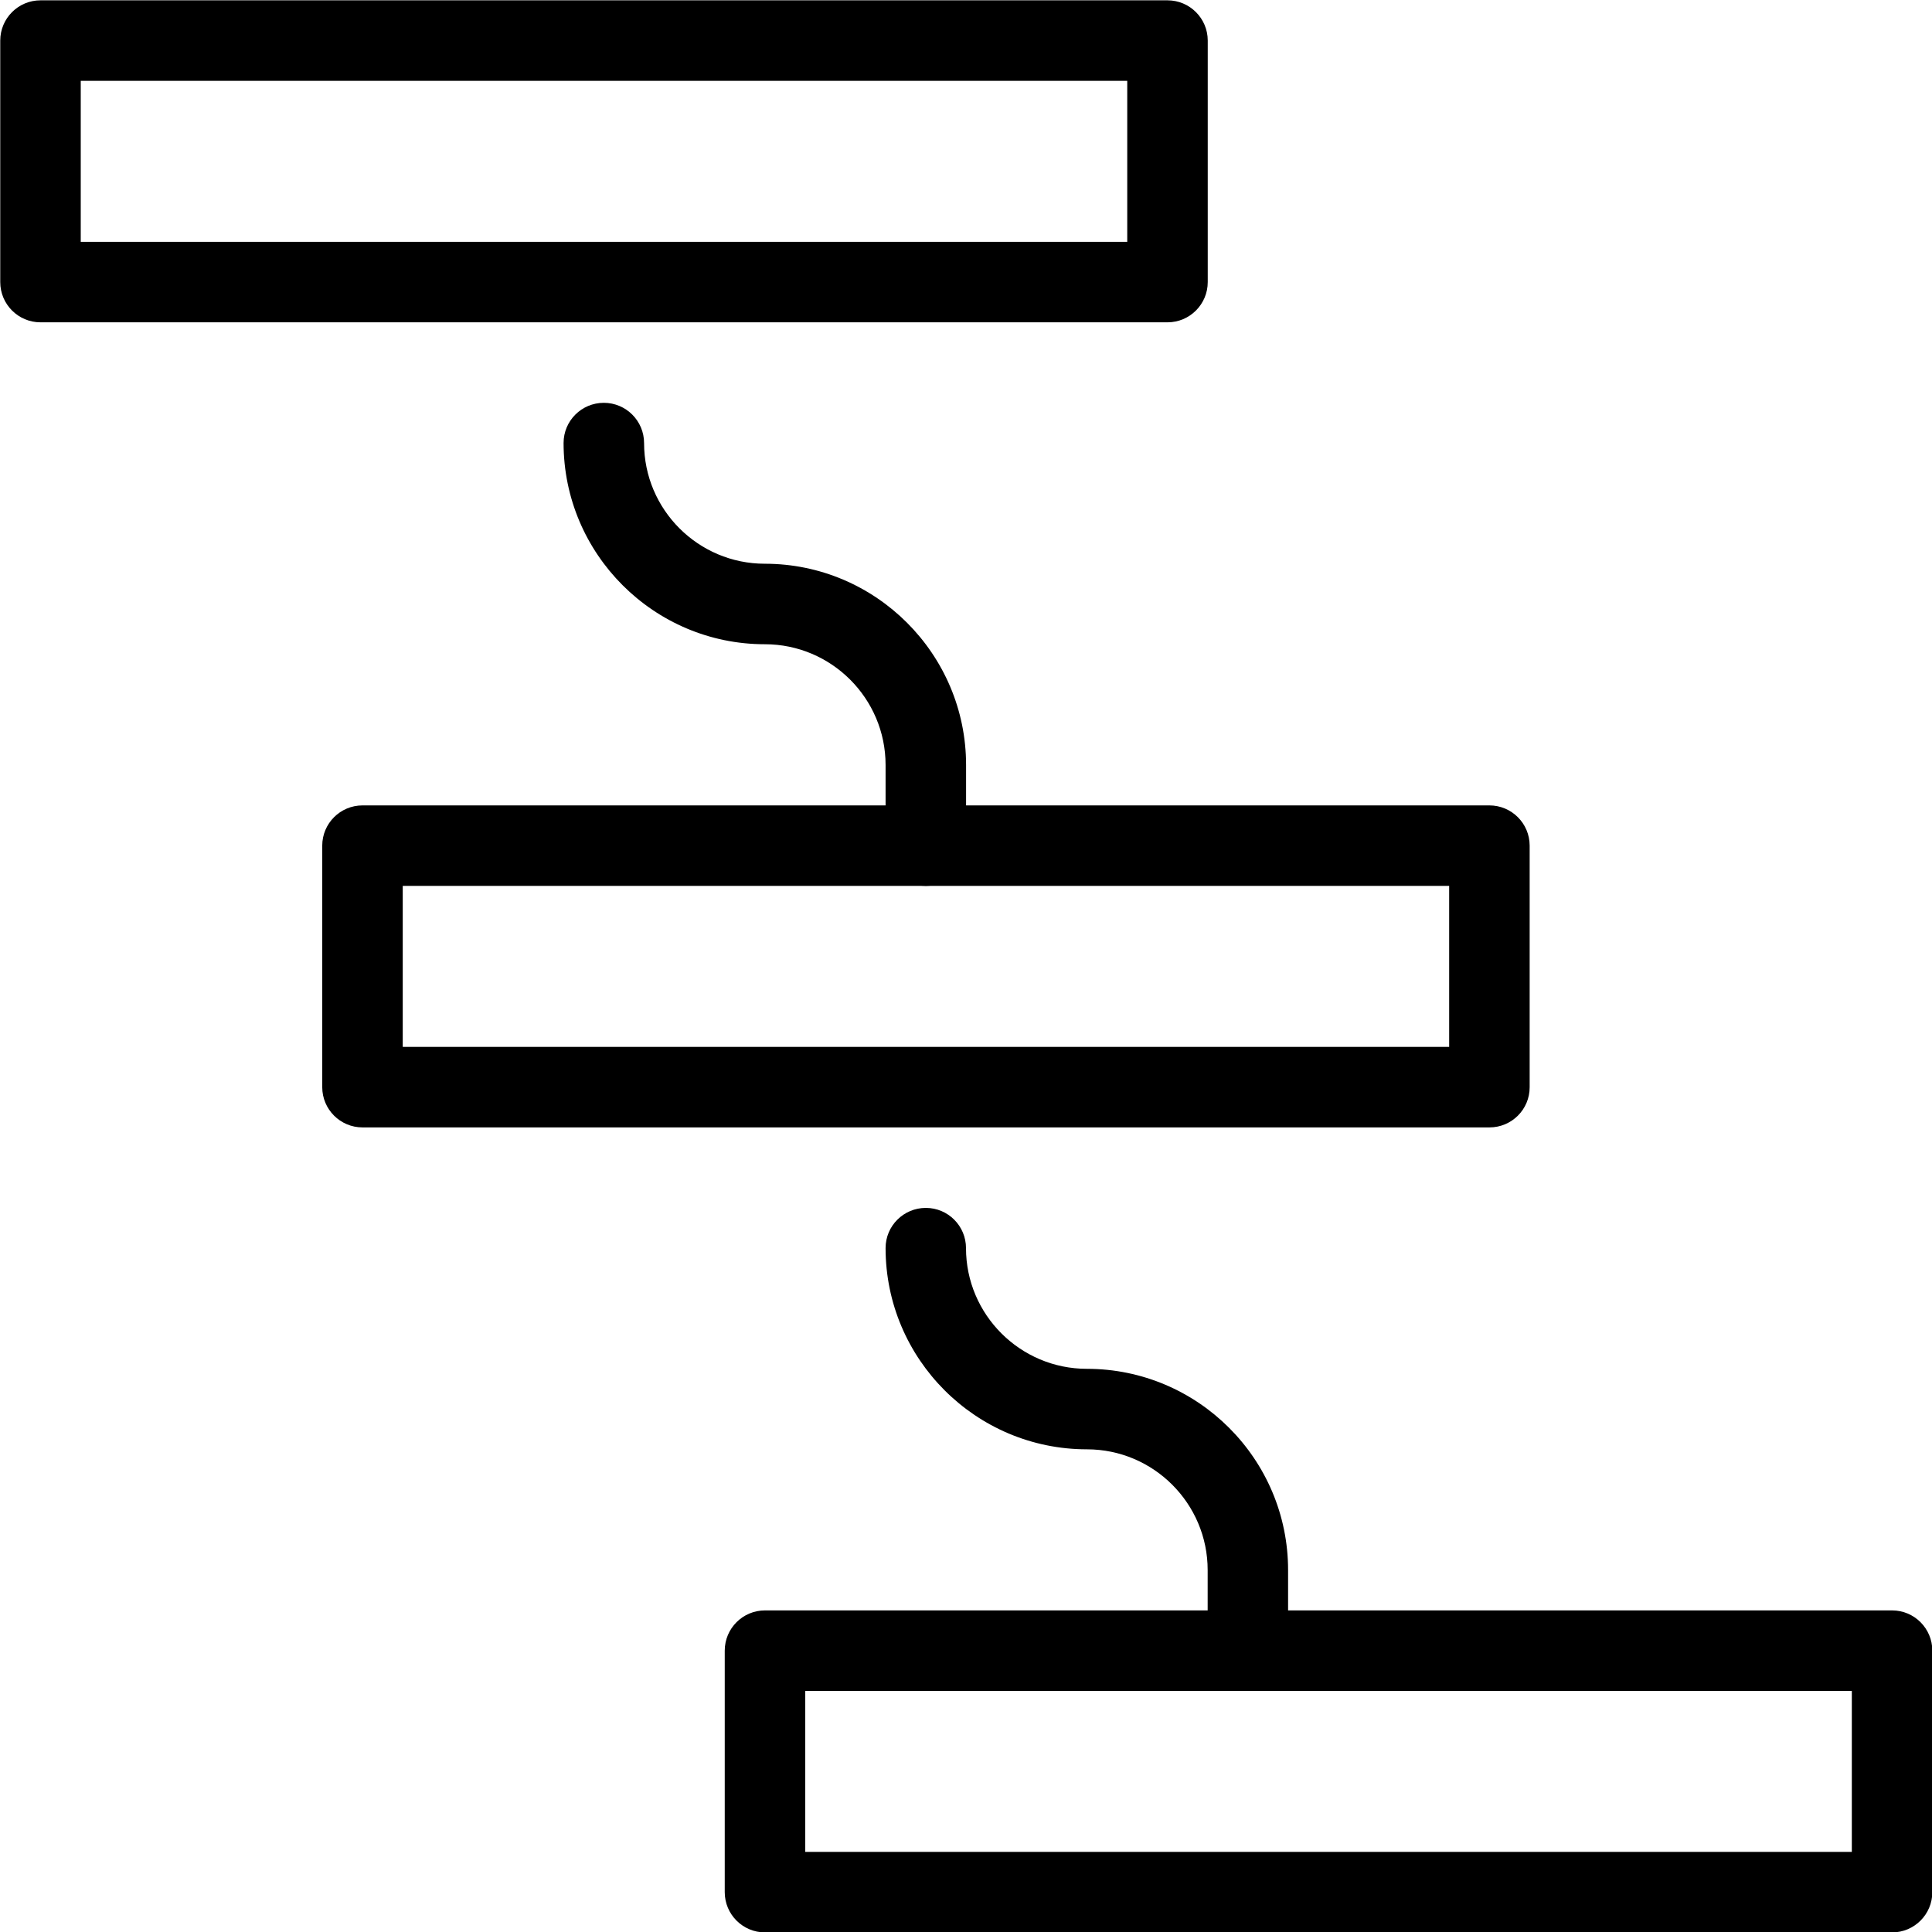 <?xml version="1.0" encoding="utf-8"?>
<!-- Generator: Adobe Illustrator 18.1.0, SVG Export Plug-In . SVG Version: 6.00 Build 0)  -->
<svg version="1.1" id="Layer_1" xmlns="http://www.w3.org/2000/svg" xmlns:xlink="http://www.w3.org/1999/xlink" x="0px" y="0px"
	 width="24px" height="24px" viewBox="0 0 24 24" enable-background="new 0 0 24 24" xml:space="preserve">
<g>
	<path d="M14.503,4.004h-14c-0.276,0-0.5-0.224-0.5-0.5v-3c0-0.276,0.224-0.5,0.5-0.5h14c0.276,0,0.5,0.224,0.5,0.5v3
		C15.003,3.78,14.779,4.004,14.503,4.004z M1.003,3.004h13v-2h-13V3.004z"/>
	<path d="M23.504,24.005H9.503c-0.276,0-0.5-0.224-0.5-0.5v-3c0-0.276,0.224-0.5,0.5-0.5h14.001
		c0.276,0,0.5,0.224,0.5,0.5v3C24.004,23.781,23.78,24.005,23.504,24.005z M10.003,23.005h13.001v-2H10.003V23.005z"
		/>
	<path d="M18.503,14.005H4.503c-0.276,0-0.5-0.224-0.5-0.5v-3c0-0.276,0.224-0.5,0.5-0.5h13.999
		c0.276,0,0.5,0.224,0.5,0.5v3C19.003,13.781,18.779,14.005,18.503,14.005z M5.003,13.005h12.999v-2H5.003V13.005z"/>
	<path d="M15.502,21.005c-0.276,0-0.5-0.224-0.5-0.5v-1.001c0-0.827-0.673-1.5-1.5-1.5c-1.379,0-2.501-1.121-2.501-2.5
		c0-0.276,0.224-0.499,0.5-0.499s0.499,0.224,0.499,0.5c0,0.826,0.674,1.499,1.501,1.499c1.379,0,2.5,1.121,2.5,2.5v1.001
		C16.002,20.781,15.778,21.005,15.502,21.005z"/>
	<path d="M11.501,11.005c-0.276,0-0.5-0.224-0.5-0.5V9.503c0-0.827-0.673-1.5-1.5-1.5c-1.378,0-2.5-1.122-2.5-2.5
		c0-0.276,0.224-0.499,0.5-0.499s0.5,0.224,0.5,0.5c0,0.827,0.673,1.499,1.5,1.499c1.378,0,2.5,1.122,2.5,2.5v1.002
		C12.001,10.781,11.777,11.005,11.501,11.005z"/>
</g>
<rect y="0.001" fill="none" width="24" height="24"/>
</svg>
